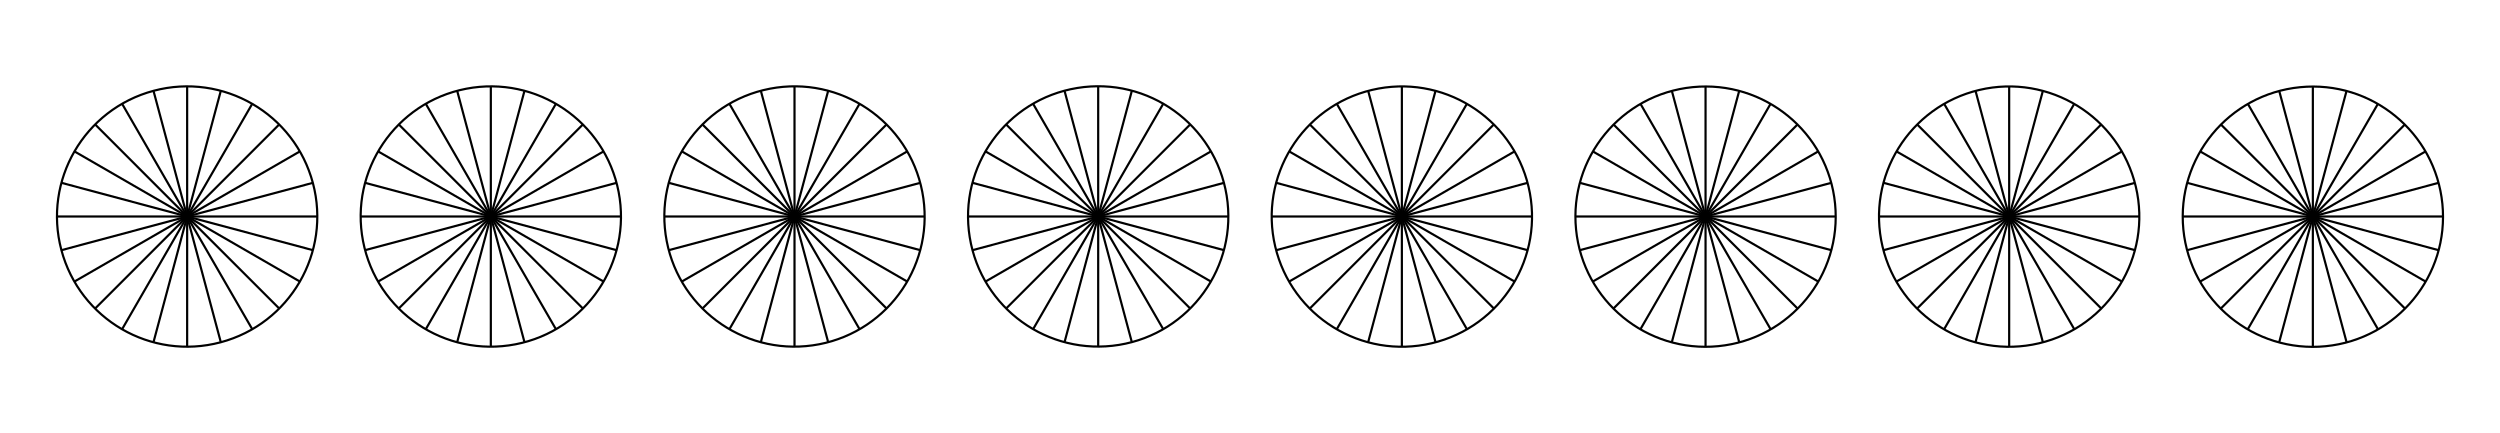 <svg id="Camada_1" data-name="Camada 1" xmlns="http://www.w3.org/2000/svg" viewBox="0 0 457.39 79.22"><defs><style>.cls-1{fill:none;stroke:#000;stroke-miterlimit:10;stroke-width:0.4px;}</style></defs><circle class="cls-1" cx="34.24" cy="39.61" r="23.81" transform="translate(-9.02 10.12) rotate(-14.87)"/><circle class="cls-1" cx="89.8" cy="39.61" r="23.81" transform="translate(-5.87 17.7) rotate(-10.9)"/><circle class="cls-1" cx="145.36" cy="39.61" r="23.81" transform="translate(-4.87 28.2) rotate(-10.9)"/><circle class="cls-1" cx="200.92" cy="39.61" r="23.81" transform="translate(-3.75 32.69) rotate(-9.22)"/><circle class="cls-1" cx="256.48" cy="39.61" r="23.81" transform="translate(-2.24 59.99) rotate(-13.28)"/><circle class="cls-1" cx="312.04" cy="39.61" r="23.81" transform="translate(-2.38 30.94) rotate(-5.65)"/><circle class="cls-1" cx="367.59" cy="39.61" r="23.81" transform="translate(0.73 85.52) rotate(-13.28)"/><circle class="cls-1" cx="423.15" cy="39.61" r="23.81" transform="translate(-1.84 41.89) rotate(-5.65)"/><line class="cls-1" x1="34.24" y1="39.61" x2="58.05" y2="39.61"/><line class="cls-1" x1="34.24" y1="39.61" x2="57.24" y2="33.45"/><line class="cls-1" x1="34.24" y1="39.61" x2="54.86" y2="27.7"/><line class="cls-1" x1="34.24" y1="39.61" x2="51.08" y2="22.77"/><line class="cls-1" x1="34.24" y1="39.61" x2="46.15" y2="18.99"/><line class="cls-1" x1="34.24" y1="39.61" x2="40.4" y2="16.61"/><line class="cls-1" x1="34.24" y1="39.61" x2="34.24" y2="15.8"/><line class="cls-1" x1="34.24" y1="39.61" x2="28.08" y2="16.61"/><line class="cls-1" x1="34.24" y1="39.61" x2="22.34" y2="18.99"/><line class="cls-1" x1="34.24" y1="39.61" x2="17.41" y2="22.77"/><line class="cls-1" x1="34.24" y1="39.61" x2="13.62" y2="27.7"/><line class="cls-1" x1="34.24" y1="39.61" x2="11.24" y2="33.45"/><line class="cls-1" x1="34.24" y1="39.61" x2="10.43" y2="39.61"/><line class="cls-1" x1="34.24" y1="39.61" x2="11.24" y2="45.77"/><line class="cls-1" x1="34.24" y1="39.61" x2="13.62" y2="51.51"/><line class="cls-1" x1="34.24" y1="39.61" x2="17.41" y2="56.44"/><line class="cls-1" x1="34.24" y1="39.61" x2="22.34" y2="60.23"/><line class="cls-1" x1="34.24" y1="39.61" x2="28.08" y2="62.61"/><line class="cls-1" x1="34.24" y1="39.61" x2="34.24" y2="63.42"/><line class="cls-1" x1="34.24" y1="39.61" x2="40.4" y2="62.61"/><line class="cls-1" x1="34.24" y1="39.61" x2="46.15" y2="60.23"/><line class="cls-1" x1="34.24" y1="39.61" x2="51.08" y2="56.44"/><line class="cls-1" x1="34.24" y1="39.61" x2="54.86" y2="51.51"/><line class="cls-1" x1="34.24" y1="39.61" x2="57.24" y2="45.77"/><line class="cls-1" x1="65.99" y1="39.61" x2="89.8" y2="39.61"/><line class="cls-1" x1="66.8" y1="33.45" x2="89.8" y2="39.61"/><line class="cls-1" x1="69.18" y1="27.7" x2="89.8" y2="39.61"/><line class="cls-1" x1="72.96" y1="22.77" x2="89.8" y2="39.61"/><line class="cls-1" x1="77.9" y1="18.99" x2="89.8" y2="39.61"/><line class="cls-1" x1="89.8" y1="39.61" x2="83.64" y2="16.61"/><line class="cls-1" x1="89.8" y1="39.61" x2="89.8" y2="15.8"/><line class="cls-1" x1="89.8" y1="39.61" x2="95.96" y2="16.61"/><line class="cls-1" x1="89.8" y1="39.61" x2="101.71" y2="18.99"/><line class="cls-1" x1="89.8" y1="39.61" x2="106.64" y2="22.77"/><line class="cls-1" x1="89.8" y1="39.61" x2="110.42" y2="27.7"/><line class="cls-1" x1="89.8" y1="39.61" x2="112.8" y2="33.45"/><line class="cls-1" x1="89.8" y1="39.61" x2="113.61" y2="39.61"/><line class="cls-1" x1="89.8" y1="39.61" x2="112.8" y2="45.77"/><line class="cls-1" x1="89.8" y1="39.61" x2="110.42" y2="51.51"/><line class="cls-1" x1="89.8" y1="39.61" x2="106.64" y2="56.44"/><line class="cls-1" x1="89.8" y1="39.61" x2="101.71" y2="60.23"/><line class="cls-1" x1="89.8" y1="39.61" x2="95.96" y2="62.61"/><line class="cls-1" x1="89.8" y1="39.61" x2="89.8" y2="63.42"/><line class="cls-1" x1="89.8" y1="39.61" x2="83.64" y2="62.61"/><line class="cls-1" x1="89.8" y1="39.61" x2="77.9" y2="60.23"/><line class="cls-1" x1="89.8" y1="39.61" x2="72.96" y2="56.44"/><line class="cls-1" x1="89.8" y1="39.61" x2="69.18" y2="51.51"/><line class="cls-1" x1="89.8" y1="39.61" x2="66.8" y2="45.77"/><line class="cls-1" x1="145.36" y1="39.61" x2="121.55" y2="39.61"/><line class="cls-1" x1="145.36" y1="39.61" x2="122.36" y2="45.77"/><line class="cls-1" x1="145.36" y1="39.61" x2="124.74" y2="51.51"/><line class="cls-1" x1="145.36" y1="39.61" x2="128.52" y2="56.44"/><line class="cls-1" x1="145.36" y1="39.61" x2="133.45" y2="60.23"/><line class="cls-1" x1="145.36" y1="39.61" x2="139.2" y2="62.61"/><line class="cls-1" x1="145.36" y1="39.61" x2="145.36" y2="63.42"/><line class="cls-1" x1="145.36" y1="39.61" x2="151.52" y2="62.61"/><line class="cls-1" x1="145.36" y1="39.61" x2="157.26" y2="60.23"/><line class="cls-1" x1="145.36" y1="39.61" x2="162.2" y2="56.44"/><line class="cls-1" x1="145.36" y1="39.61" x2="165.98" y2="51.51"/><line class="cls-1" x1="145.36" y1="39.61" x2="168.36" y2="45.77"/><line class="cls-1" x1="145.36" y1="39.61" x2="169.17" y2="39.61"/><line class="cls-1" x1="145.36" y1="39.61" x2="168.36" y2="33.45"/><line class="cls-1" x1="145.36" y1="39.61" x2="165.98" y2="27.7"/><line class="cls-1" x1="145.36" y1="39.61" x2="162.2" y2="22.77"/><line class="cls-1" x1="145.36" y1="39.61" x2="157.26" y2="18.99"/><line class="cls-1" x1="145.36" y1="39.61" x2="151.52" y2="16.61"/><line class="cls-1" x1="145.36" y1="39.61" x2="145.36" y2="15.8"/><line class="cls-1" x1="145.36" y1="39.61" x2="139.2" y2="16.61"/><line class="cls-1" x1="145.36" y1="39.61" x2="133.45" y2="18.99"/><line class="cls-1" x1="145.36" y1="39.61" x2="128.52" y2="22.77"/><line class="cls-1" x1="145.36" y1="39.61" x2="124.74" y2="27.7"/><line class="cls-1" x1="145.36" y1="39.61" x2="122.36" y2="33.45"/><line class="cls-1" x1="177.11" y1="39.61" x2="224.73" y2="39.61"/><line class="cls-1" x1="177.92" y1="45.77" x2="223.92" y2="33.45"/><line class="cls-1" x1="180.3" y1="51.51" x2="221.54" y2="27.7"/><line class="cls-1" x1="184.08" y1="56.44" x2="217.75" y2="22.77"/><line class="cls-1" x1="189.01" y1="60.23" x2="212.82" y2="18.99"/><line class="cls-1" x1="194.76" y1="62.61" x2="207.08" y2="16.61"/><line class="cls-1" x1="200.92" y1="63.42" x2="200.92" y2="15.8"/><line class="cls-1" x1="207.08" y1="62.61" x2="194.76" y2="16.61"/><line class="cls-1" x1="212.82" y1="60.23" x2="189.01" y2="18.99"/><line class="cls-1" x1="217.75" y1="56.44" x2="184.08" y2="22.77"/><line class="cls-1" x1="221.54" y1="51.51" x2="180.3" y2="27.7"/><line class="cls-1" x1="223.92" y1="45.77" x2="177.92" y2="33.45"/><line class="cls-1" x1="232.67" y1="39.61" x2="280.29" y2="39.61"/><line class="cls-1" x1="233.48" y1="45.77" x2="279.48" y2="33.45"/><line class="cls-1" x1="235.86" y1="51.51" x2="277.1" y2="27.7"/><line class="cls-1" x1="239.64" y1="56.44" x2="273.31" y2="22.77"/><line class="cls-1" x1="244.57" y1="60.23" x2="268.38" y2="18.99"/><line class="cls-1" x1="250.31" y1="62.61" x2="262.64" y2="16.61"/><line class="cls-1" x1="256.48" y1="63.42" x2="256.48" y2="15.8"/><line class="cls-1" x1="262.64" y1="62.61" x2="250.31" y2="16.61"/><line class="cls-1" x1="268.38" y1="60.23" x2="244.57" y2="18.99"/><line class="cls-1" x1="273.31" y1="56.44" x2="239.64" y2="22.77"/><line class="cls-1" x1="277.1" y1="51.51" x2="235.86" y2="27.7"/><line class="cls-1" x1="233.48" y1="33.45" x2="279.48" y2="45.77"/><line class="cls-1" x1="288.22" y1="39.61" x2="335.85" y2="39.61"/><line class="cls-1" x1="289.04" y1="45.77" x2="335.03" y2="33.45"/><line class="cls-1" x1="291.41" y1="51.51" x2="332.66" y2="27.7"/><line class="cls-1" x1="295.2" y1="56.44" x2="328.87" y2="22.77"/><line class="cls-1" x1="300.13" y1="60.23" x2="323.94" y2="18.99"/><line class="cls-1" x1="305.87" y1="62.61" x2="318.2" y2="16.61"/><line class="cls-1" x1="312.04" y1="63.42" x2="312.04" y2="15.8"/><line class="cls-1" x1="318.2" y1="62.61" x2="305.87" y2="16.61"/><line class="cls-1" x1="323.94" y1="60.23" x2="300.13" y2="18.99"/><line class="cls-1" x1="328.87" y1="56.44" x2="295.2" y2="22.77"/><line class="cls-1" x1="332.66" y1="51.51" x2="291.41" y2="27.7"/><line class="cls-1" x1="335.03" y1="45.77" x2="289.04" y2="33.45"/><line class="cls-1" x1="343.78" y1="39.61" x2="391.4" y2="39.61"/><line class="cls-1" x1="344.59" y1="45.77" x2="390.59" y2="33.45"/><line class="cls-1" x1="346.97" y1="51.51" x2="388.21" y2="27.7"/><line class="cls-1" x1="350.76" y1="56.44" x2="384.43" y2="22.77"/><line class="cls-1" x1="355.69" y1="60.23" x2="379.5" y2="18.99"/><line class="cls-1" x1="361.43" y1="62.61" x2="373.76" y2="16.61"/><line class="cls-1" x1="367.59" y1="63.42" x2="367.59" y2="15.8"/><line class="cls-1" x1="373.76" y1="62.61" x2="361.43" y2="16.61"/><line class="cls-1" x1="379.5" y1="60.23" x2="355.69" y2="18.99"/><line class="cls-1" x1="384.43" y1="56.44" x2="350.76" y2="22.77"/><line class="cls-1" x1="388.21" y1="51.51" x2="346.97" y2="27.7"/><line class="cls-1" x1="390.59" y1="45.77" x2="344.59" y2="33.45"/><line class="cls-1" x1="399.34" y1="39.61" x2="446.96" y2="39.61"/><line class="cls-1" x1="400.15" y1="45.77" x2="446.15" y2="33.45"/><line class="cls-1" x1="402.53" y1="51.51" x2="443.77" y2="27.7"/><line class="cls-1" x1="406.32" y1="56.44" x2="439.99" y2="22.77"/><line class="cls-1" x1="411.25" y1="60.23" x2="435.06" y2="18.99"/><line class="cls-1" x1="416.99" y1="62.61" x2="429.32" y2="16.61"/><line class="cls-1" x1="423.15" y1="63.42" x2="423.15" y2="15.8"/><line class="cls-1" x1="429.32" y1="62.61" x2="416.99" y2="16.61"/><line class="cls-1" x1="435.06" y1="60.23" x2="411.25" y2="18.99"/><line class="cls-1" x1="439.99" y1="56.44" x2="406.32" y2="22.77"/><line class="cls-1" x1="443.77" y1="51.51" x2="402.53" y2="27.7"/><line class="cls-1" x1="446.15" y1="45.77" x2="400.15" y2="33.45"/></svg>
